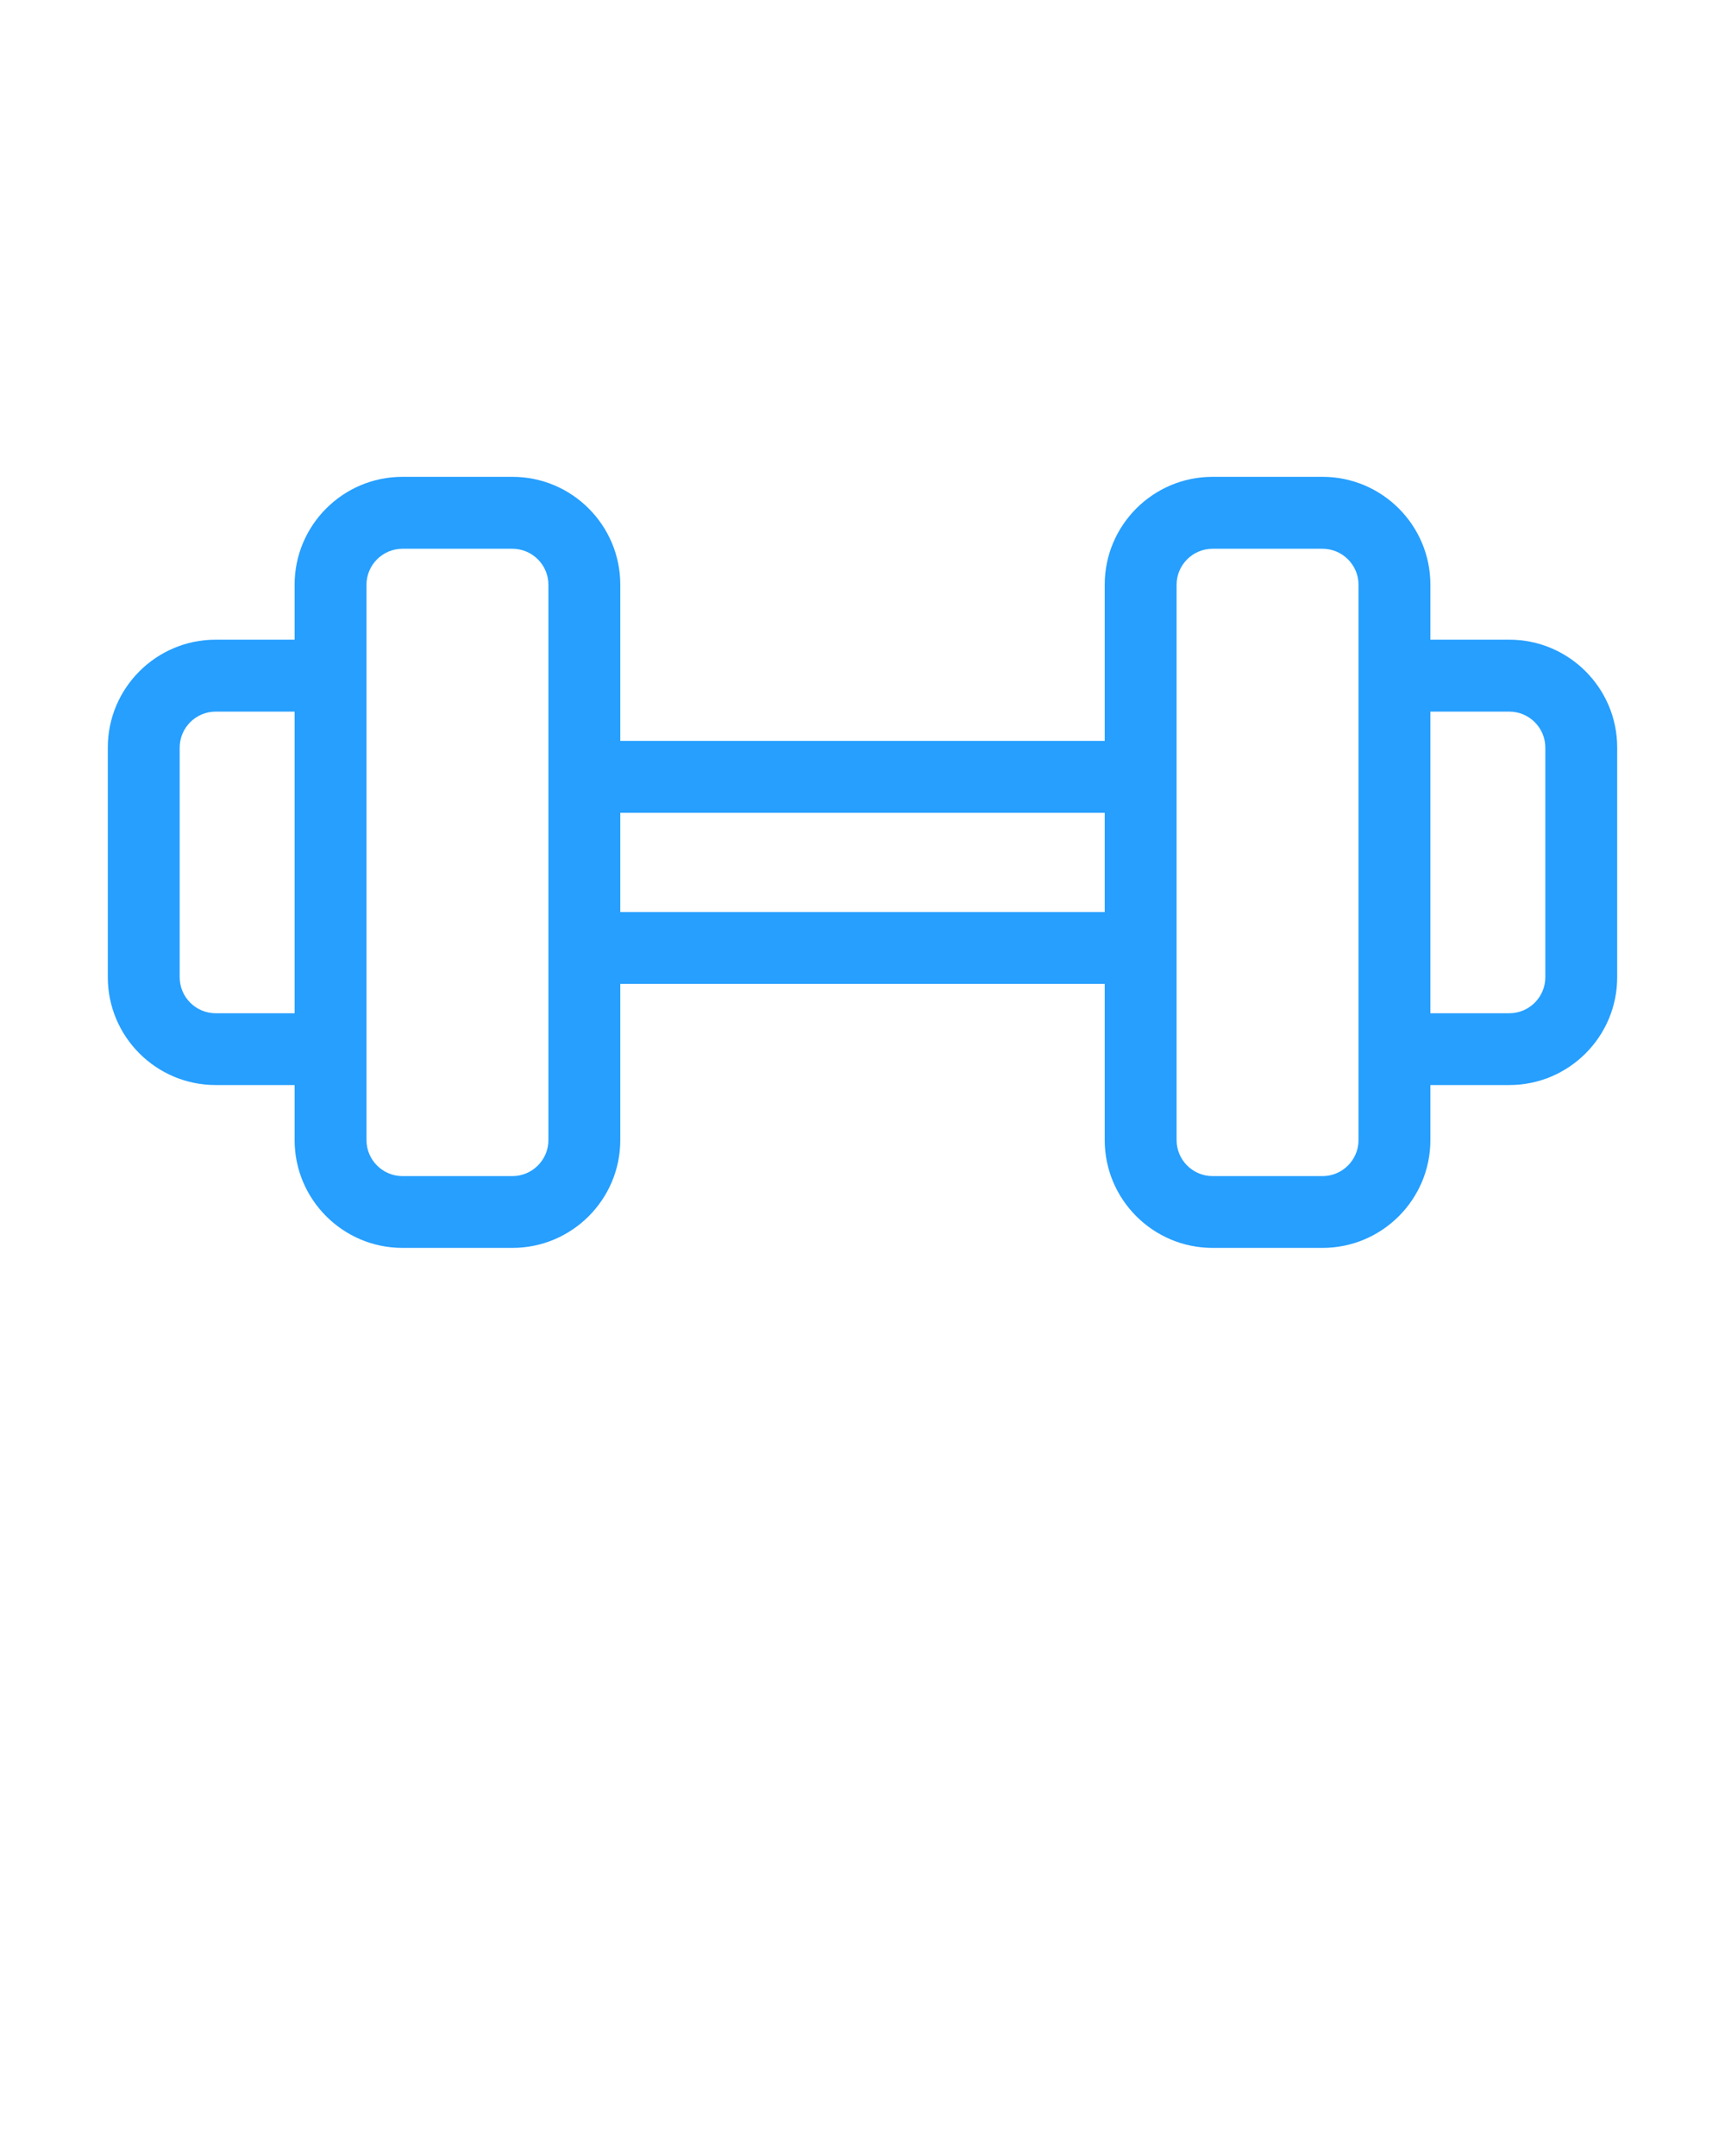<svg xmlns="http://www.w3.org/2000/svg" viewBox="0 0 24 30" x="0px" y="0px"><path d="M21,8.901h-1.099v-.766c0-.827-.673-1.5-1.5-1.5h-1.531c-.827,0-1.5,.673-1.5,1.5v2.174h-6.74v-2.174c0-.827-.673-1.5-1.5-1.5h-1.531c-.827,0-1.5,.673-1.5,1.5v.766h-1.099c-.827,0-1.5,.673-1.5,1.5v3.197c0,.827,.673,1.5,1.5,1.5h1.099v.766c0,.827,.673,1.5,1.5,1.5h1.531c.827,0,1.5-.673,1.5-1.5v-2.174h6.74v2.174c0,.827,.673,1.5,1.5,1.5h1.531c.827,0,1.5-.673,1.5-1.5v-.766h1.099c.827,0,1.5-.673,1.5-1.5v-3.197c0-.827-.673-1.5-1.5-1.5ZM4.099,14.099h-1.099c-.275,0-.5-.225-.5-.5v-3.197c0-.275,.225-.5,.5-.5h1.099v4.197Zm3.531-3.289v5.055c0,.275-.225,.5-.5,.5h-1.531c-.275,0-.5-.225-.5-.5v-7.729c0-.275,.225-.5,.5-.5h1.531c.275,0,.5,.225,.5,.5v2.674Zm7.74,1.881h-6.74v-1.381h6.74v1.381Zm3.531-3.289v6.463c0,.275-.225,.5-.5,.5h-1.531c-.275,0-.5-.225-.5-.5v-7.729c0-.275,.225-.5,.5-.5h1.531c.275,0,.5,.225,.5,.5v1.266Zm2.599,4.197c0,.275-.225,.5-.5,.5h-1.099v-4.197h1.099c.275,0,.5,.225,.5,.5v3.197Z" fill="#269fff"/></svg>